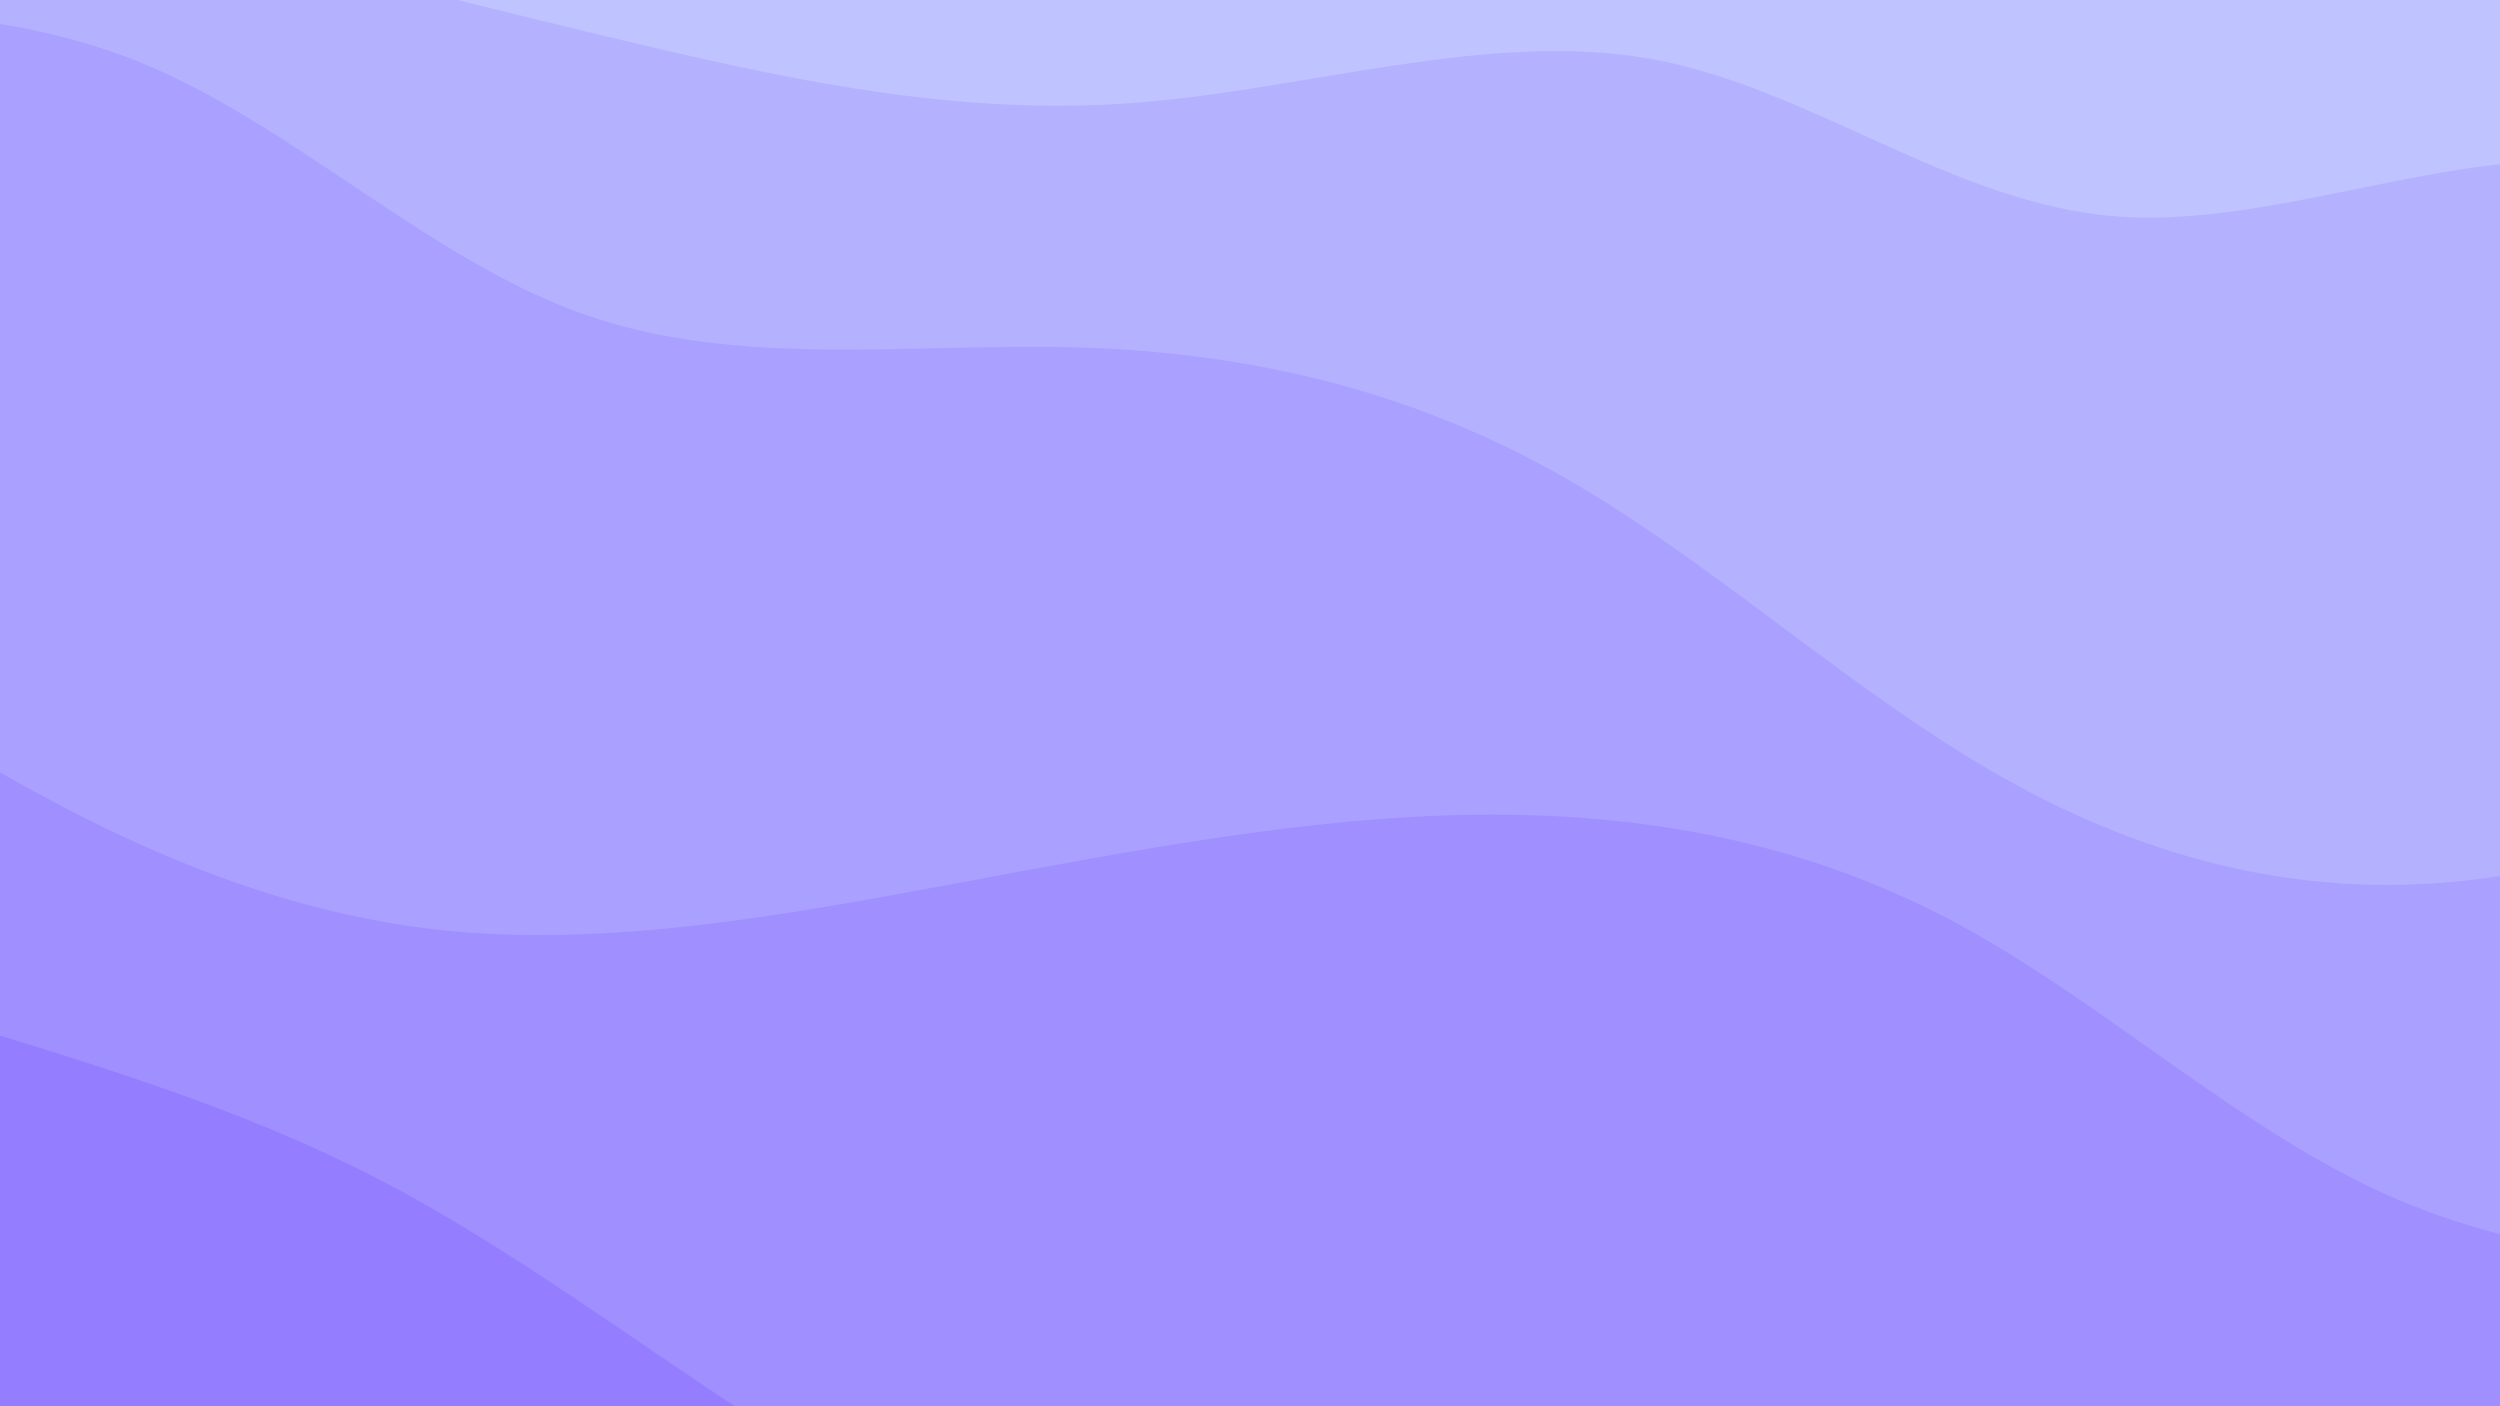 <svg xmlns="http://www.w3.org/2000/svg" viewBox="0 0 1920 1080"><g transform="
          rotate(13 960 540) 
          translate(-359.312 -202.113)
          scale(1.374)
        "><rect width="1920" height="1080" fill="rgb(191, 195, 255)"></rect><g transform="translate(0, 0)"><path fill="rgb(180, 178, 255)" fill-opacity="1" d="M0,264.707L45.714,262.556C91.429,260.405,182.857,256.103,274.286,255.436C365.714,254.769,457.143,257.737,548.571,258.071C640,258.405,731.429,256.104,822.857,227.387C914.286,198.67,1005.714,143.537,1097.143,138.881C1188.571,134.225,1280,180.045,1371.429,166.002C1462.857,151.959,1554.286,78.052,1645.714,73.86C1737.143,69.669,1828.571,135.193,1874.286,167.955L1920,200.718L1920,1080L1874.286,1080C1828.571,1080,1737.143,1080,1645.714,1080C1554.286,1080,1462.857,1080,1371.429,1080C1280,1080,1188.571,1080,1097.143,1080C1005.714,1080,914.286,1080,822.857,1080C731.429,1080,640,1080,548.571,1080C457.143,1080,365.714,1080,274.286,1080C182.857,1080,91.429,1080,45.714,1080L0,1080Z"></path></g><g transform="translate(0, 270)"><path fill="rgb(170, 160, 255)" fill-opacity="1" d="M0,102.07L45.714,88.075C91.429,74.081,182.857,46.091,274.286,60.539C365.714,74.987,457.143,131.872,548.571,142.129C640,152.386,731.429,116.015,822.857,97.811C914.286,79.606,1005.714,79.568,1097.143,105.956C1188.571,132.344,1280,185.158,1371.429,213.523C1462.857,241.888,1554.286,245.804,1645.714,213.506C1737.143,181.208,1828.571,112.697,1874.286,78.441L1920,44.186L1920,810L1874.286,810C1828.571,810,1737.143,810,1645.714,810C1554.286,810,1462.857,810,1371.429,810C1280,810,1188.571,810,1097.143,810C1005.714,810,914.286,810,822.857,810C731.429,810,640,810,548.571,810C457.143,810,365.714,810,274.286,810C182.857,810,91.429,810,45.714,810L0,810Z"></path></g><g transform="translate(0, 540)"><path fill="rgb(159, 143, 255)" fill-opacity="1" d="M0,80.341L45.714,100.73C91.429,121.12,182.857,161.899,274.286,190.747C365.714,219.596,457.143,236.513,548.571,225.386C640,214.259,731.429,175.089,822.857,135.235C914.286,95.38,1005.714,54.842,1097.143,32.523C1188.571,10.205,1280,6.106,1371.429,30.809C1462.857,55.513,1554.286,109.018,1645.714,125.837C1737.143,142.655,1828.571,122.785,1874.286,112.85L1920,102.916L1920,540L1874.286,540C1828.571,540,1737.143,540,1645.714,540C1554.286,540,1462.857,540,1371.429,540C1280,540,1188.571,540,1097.143,540C1005.714,540,914.286,540,822.857,540C731.429,540,640,540,548.571,540C457.143,540,365.714,540,274.286,540C182.857,540,91.429,540,45.714,540L0,540Z"></path></g><g transform="translate(0, 810)"><path fill="rgb(148, 125, 255)" fill-opacity="1" d="M0,38.612L45.714,43.474C91.429,48.336,182.857,58.059,274.286,64.956C365.714,71.853,457.143,75.924,548.571,99.792C640,123.66,731.429,167.326,822.857,197.063C914.286,226.799,1005.714,242.607,1097.143,252.089C1188.571,261.571,1280,264.727,1371.429,246.468C1462.857,228.209,1554.286,188.536,1645.714,156.971C1737.143,125.406,1828.571,101.95,1874.286,90.222L1920,78.494L1920,270L1874.286,270C1828.571,270,1737.143,270,1645.714,270C1554.286,270,1462.857,270,1371.429,270C1280,270,1188.571,270,1097.143,270C1005.714,270,914.286,270,822.857,270C731.429,270,640,270,548.571,270C457.143,270,365.714,270,274.286,270C182.857,270,91.429,270,45.714,270L0,270Z"></path></g></g></svg>